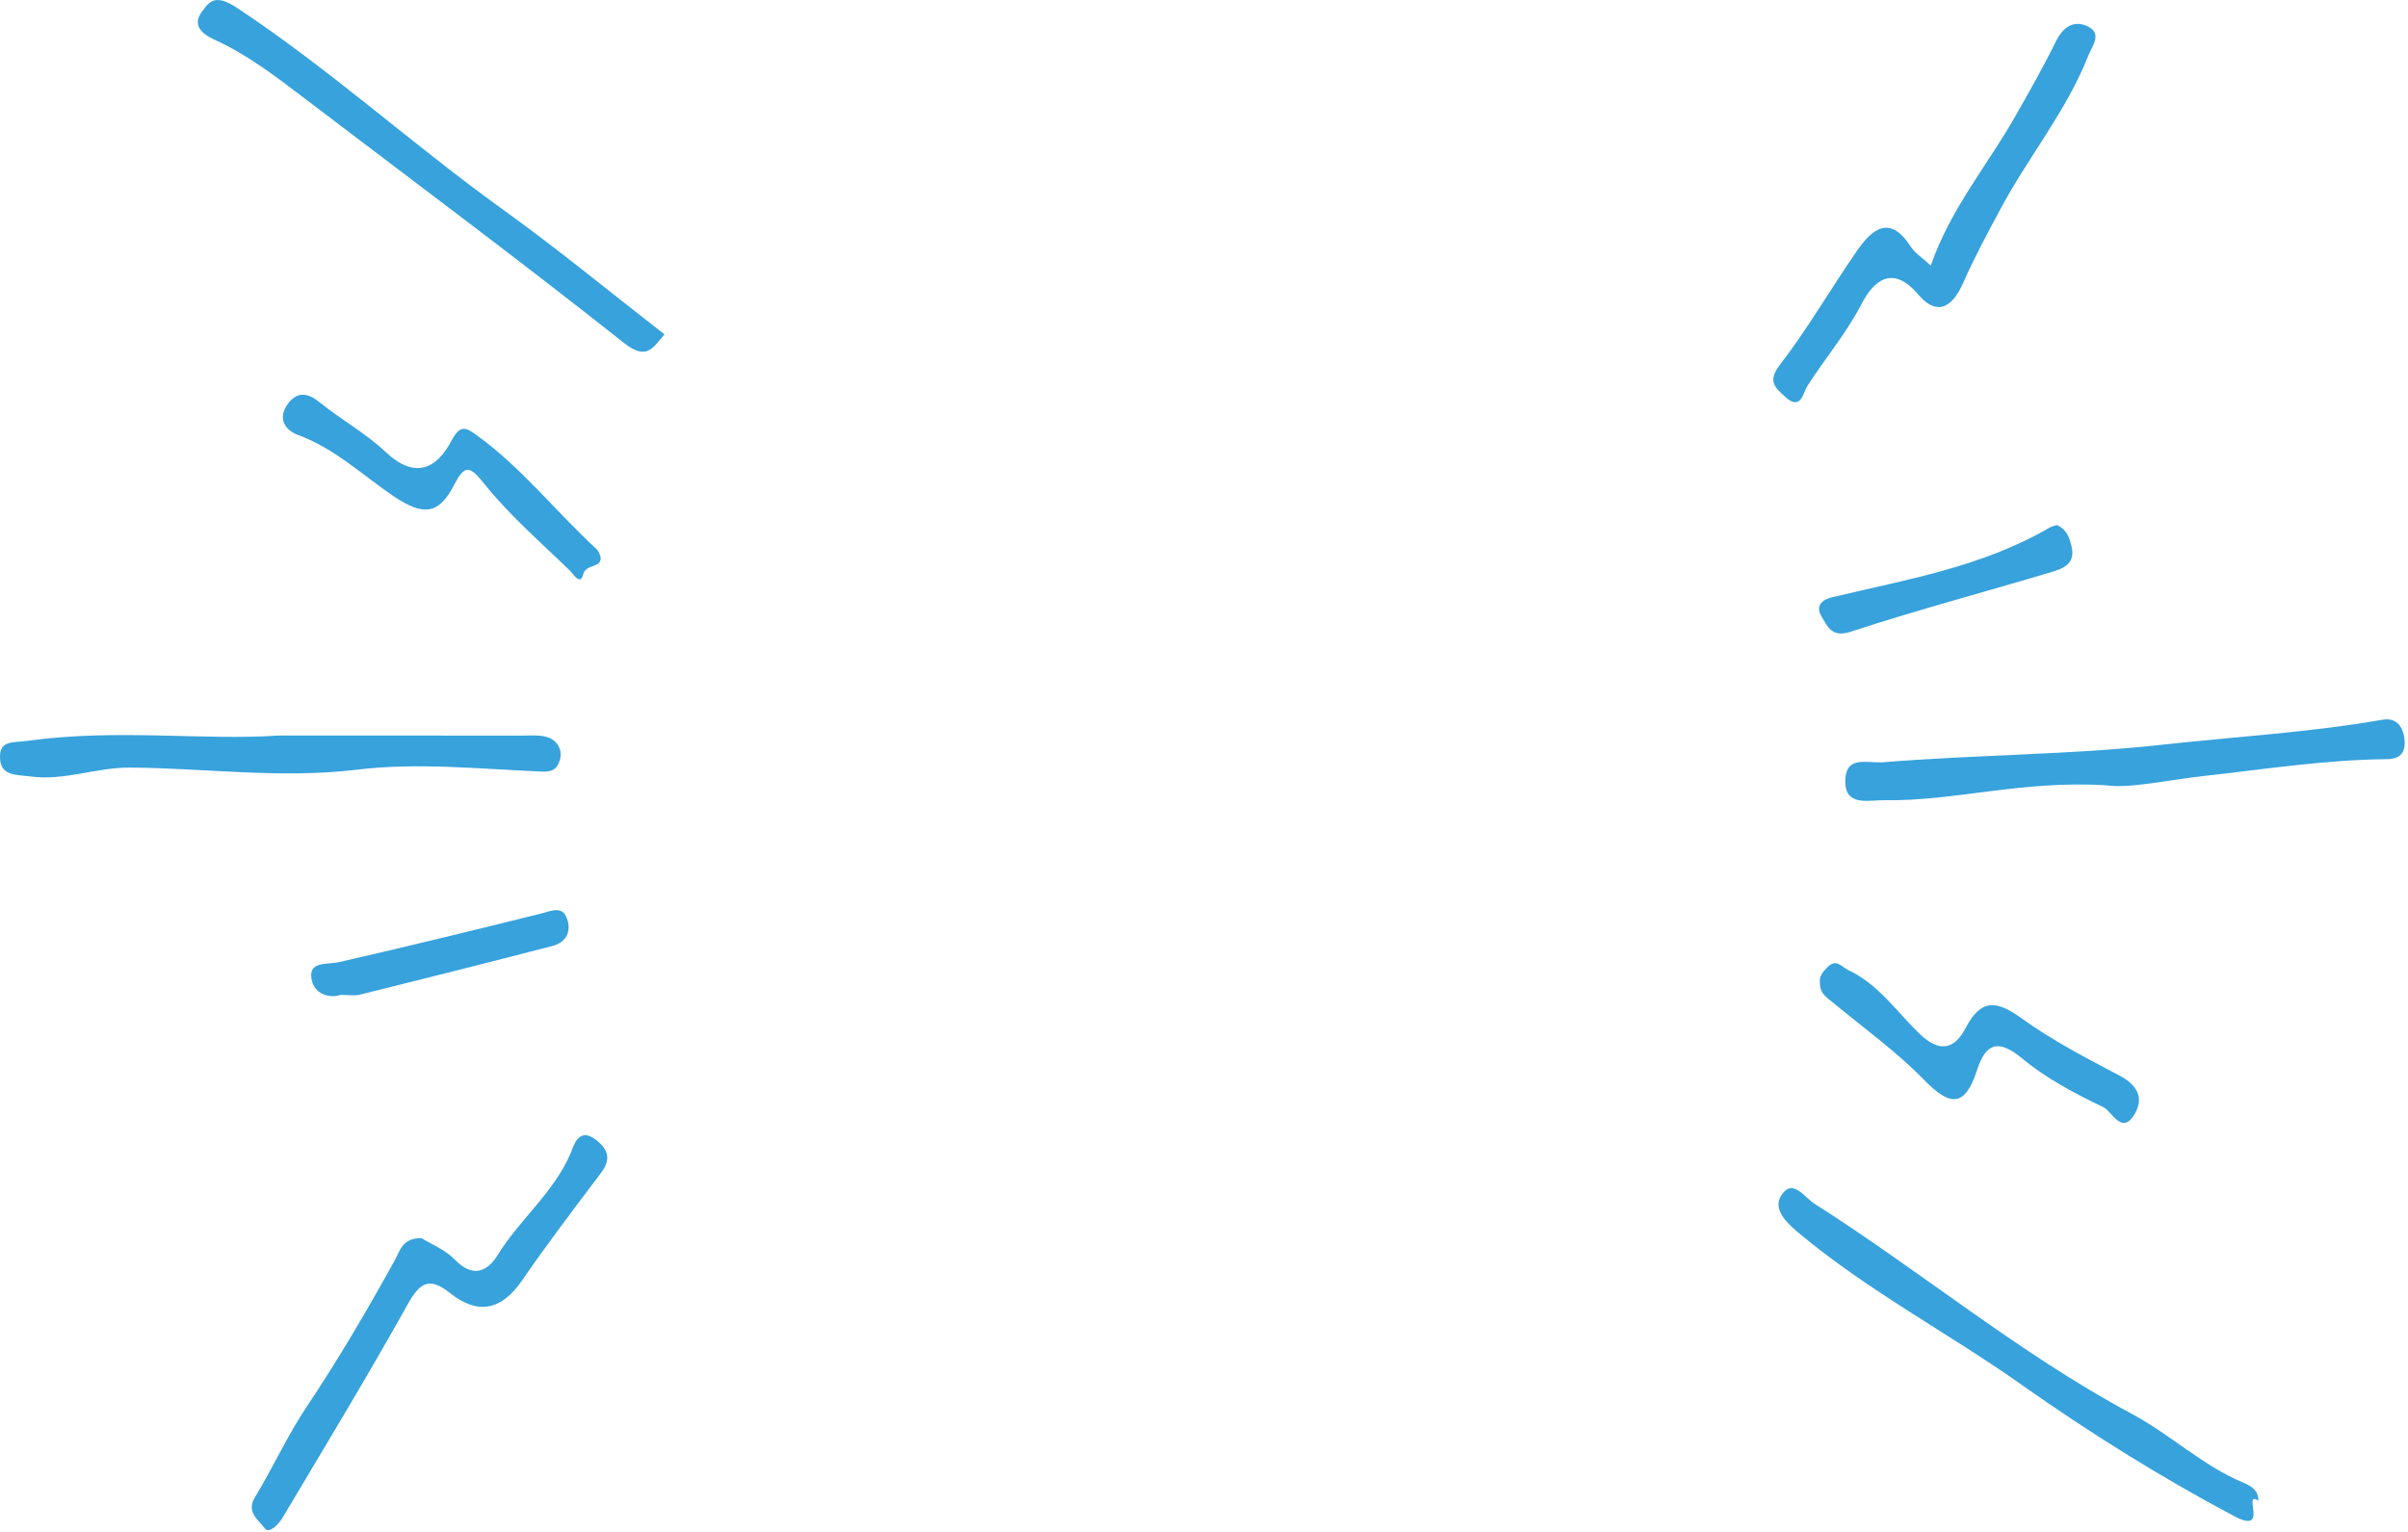 <?xml version="1.0" encoding="utf-8"?>
<!-- Generator: Adobe Illustrator 16.0.0, SVG Export Plug-In . SVG Version: 6.00 Build 0)  -->
<!DOCTYPE svg PUBLIC "-//W3C//DTD SVG 1.1//EN" "http://www.w3.org/Graphics/SVG/1.1/DTD/svg11.dtd">
<svg version="1.1" id="Слой_1" xmlns="http://www.w3.org/2000/svg" xmlns:xlink="http://www.w3.org/1999/xlink" x="0px" y="0px"
	 width="476px" height="303px" viewBox="0 0 476 303" enable-background="new 0 0 476 303" xml:space="preserve">
<g>
	<path fill="#37A2DC" d="M446.413,296.731c-3.292-2.135,2.313,6.831-4.742,3.077c-14.641-7.782-28.632-16.517-42.052-25.996
		c-14.597-10.312-30.528-18.639-44.303-30.222c-3.035-2.55-4.841-4.991-3.022-7.486c2.192-3.01,4.315,0.597,6.402,1.924
		c21.163,13.461,40.531,29.661,62.688,41.525c7.727,4.136,14.063,10.322,22.201,13.681
		C445.008,293.816,446.473,294.759,446.413,296.731z"/>
	<path fill="#37A2DC" d="M83.355,244.837c1.875,1.17,4.669,2.278,6.573,4.244c3.524,3.642,6.402,2.408,8.46-0.936
		c4.353-7.071,11.144-12.366,14.461-20.229c0.455-1.08,1.457-5.271,4.96-2.533c2.495,1.949,3.003,3.882,0.978,6.563
		c-5.316,7.042-10.658,14.072-15.662,21.335c-4.06,5.889-8.74,6.716-14.168,2.396c-4.186-3.331-6.003-1.997-8.414,2.316
		c-7.924,14.19-16.358,28.1-24.665,42.074c-0.778,1.312-2.727,3.344-3.56,2.116c-1.045-1.54-3.746-3.099-1.947-6.076
		c3.597-5.951,6.494-12.35,10.355-18.113c6.216-9.279,11.823-18.893,17.23-28.638C79.082,247.331,79.516,244.718,83.355,244.837z"/>
	<path fill="#37A2DC" d="M381.657,52.508c3.934-11.267,11.249-19.887,16.726-29.537c2.774-4.89,5.559-9.753,8.025-14.804
		c1.229-2.523,3.279-4.253,6.02-3.068c3.305,1.424,1.201,3.814,0.379,5.899c-4.309,10.922-11.844,20.012-17.336,30.274
		c-2.586,4.83-5.176,9.604-7.388,14.632c-1.721,3.917-4.658,7.302-8.919,2.309c-4.993-5.851-8.701-2.899-11.198,1.917
		c-3.022,5.831-7.235,10.777-10.731,16.238c-0.766,1.199-1.218,5.017-4.386,2.077c-2.044-1.897-3.505-3.082-0.964-6.374
		c5.519-7.152,10.043-15.063,15.207-22.5c3.013-4.339,6.5-7.186,10.614-0.808C378.541,50.058,379.988,50.958,381.657,52.508z"/>
	<path fill="#37A2DC" d="M416.31,155.278c-16.596-1.026-30.01,3.173-43.76,2.949c-3.18-0.052-7.961,1.354-7.778-3.978
		c0.169-4.973,4.26-3.262,7.712-3.543c18.261-1.487,36.602-1.435,54.852-3.443c14.568-1.604,29.219-2.433,43.69-4.956
		c2.526-0.44,3.941,1.211,4.262,3.666c0.333,2.55-0.594,4.115-3.424,4.14c-12.187,0.108-24.21,1.996-36.283,3.333
		C428.248,154.258,420.979,155.963,416.31,155.278z"/>
	<path fill="#37A2DC" d="M54.919,145.444c18.135,0,33.099-0.011,48.061,0.014c1.859,0.003,3.888-0.232,5.532,0.416
		c1.739,0.686,2.808,2.573,2.098,4.585c-0.474,1.341-1.138,2.207-3.356,2.115c-12.221-0.509-24.624-1.849-36.657-0.387
		c-15.138,1.839-29.981-0.321-44.948-0.412c-6.635-0.041-12.938,2.667-19.653,1.754c-2.684-0.364-5.832-0.039-5.989-3.547
		c-0.165-3.719,2.539-3.088,5.549-3.506C23.062,144.045,40.604,146.456,54.919,145.444z"/>
	<path fill="#37A2DC" d="M131.354,66.115c-2.259,2.536-3.416,5.333-8.01,1.695c-21.04-16.664-42.578-32.703-63.938-48.966
		c-5.363-4.081-10.759-8.149-16.924-10.958c-2.642-1.206-4.451-2.896-2.659-5.444c1.66-2.359,2.819-3.673,7.144-0.811
		c18.328,12.134,34.542,26.922,52.315,39.705C110.241,49.216,120.674,57.824,131.354,66.115z"/>
	<path fill="#37A2DC" d="M359.761,194.407c-0.227-1.275,0.546-2.252,1.554-3.229c1.736-1.683,2.716,0.018,4.063,0.648
		c5.983,2.805,9.58,8.29,14.132,12.645c4.007,3.833,6.897,2.896,9.032-1.181c3.088-5.905,6.157-5.492,11.126-1.901
		c6.025,4.353,12.729,7.816,19.332,11.304c3.531,1.864,4.853,4.463,2.938,7.639c-2.535,4.203-4.463-0.595-6.126-1.392
		c-5.624-2.695-11.311-5.685-16.072-9.642c-4.826-4.012-7.249-2.91-8.913,2.248c-2.429,7.531-5.376,7.231-10.563,1.904
		c-5.427-5.575-11.865-10.168-17.883-15.169C361.173,197.278,359.727,196.487,359.761,194.407z"/>
	<path fill="#37A2DC" d="M118.689,109.964c0.446,2.539-2.846,1.371-3.409,3.614c-0.575,2.287-1.952-0.091-2.569-0.69
		c-5.744-5.59-11.882-10.887-16.873-17.093c-2.913-3.619-3.886-4.134-6.047,0.048c-2.957,5.723-5.878,6.385-11.936,2.304
		c-6.132-4.129-11.661-9.471-18.866-12.11c-2.884-1.057-4.143-3.538-1.983-6.324c1.769-2.282,3.803-2.09,6.152-0.182
		c4.239,3.44,9.145,6.131,13.089,9.856c5.676,5.358,9.993,3.438,12.957-2.176c1.789-3.389,2.917-2.673,5.093-1.104
		c8.909,6.43,15.632,15.138,23.651,22.492C118.308,108.931,118.449,109.5,118.689,109.964z"/>
	<path fill="#37A2DC" d="M406.593,103.822c1.896,0.817,2.479,2.396,2.916,4.301c0.766,3.329-1.654,4.283-3.798,4.929
		c-13.275,3.998-26.699,7.529-39.863,11.855c-3.857,1.268-4.621-1.153-5.754-2.966c-0.914-1.456-0.807-3.152,2.063-3.839
		c14.654-3.503,29.67-5.994,42.961-13.763C405.545,104.088,406.069,104,406.593,103.822z"/>
	<path fill="#37A2DC" d="M67.377,196.724c-2.923,0.882-5.739-0.662-5.86-3.771c-0.111-2.876,3.295-2.204,5.521-2.713
		c13.332-3.05,26.618-6.293,39.889-9.596c2.247-0.557,4.478-1.771,5.32,1.534c0.62,2.438-0.673,4.255-2.984,4.854
		c-12.709,3.301-25.445,6.491-38.188,9.659C70.069,196.94,68.945,196.724,67.377,196.724z"/>
</g>
</svg>
